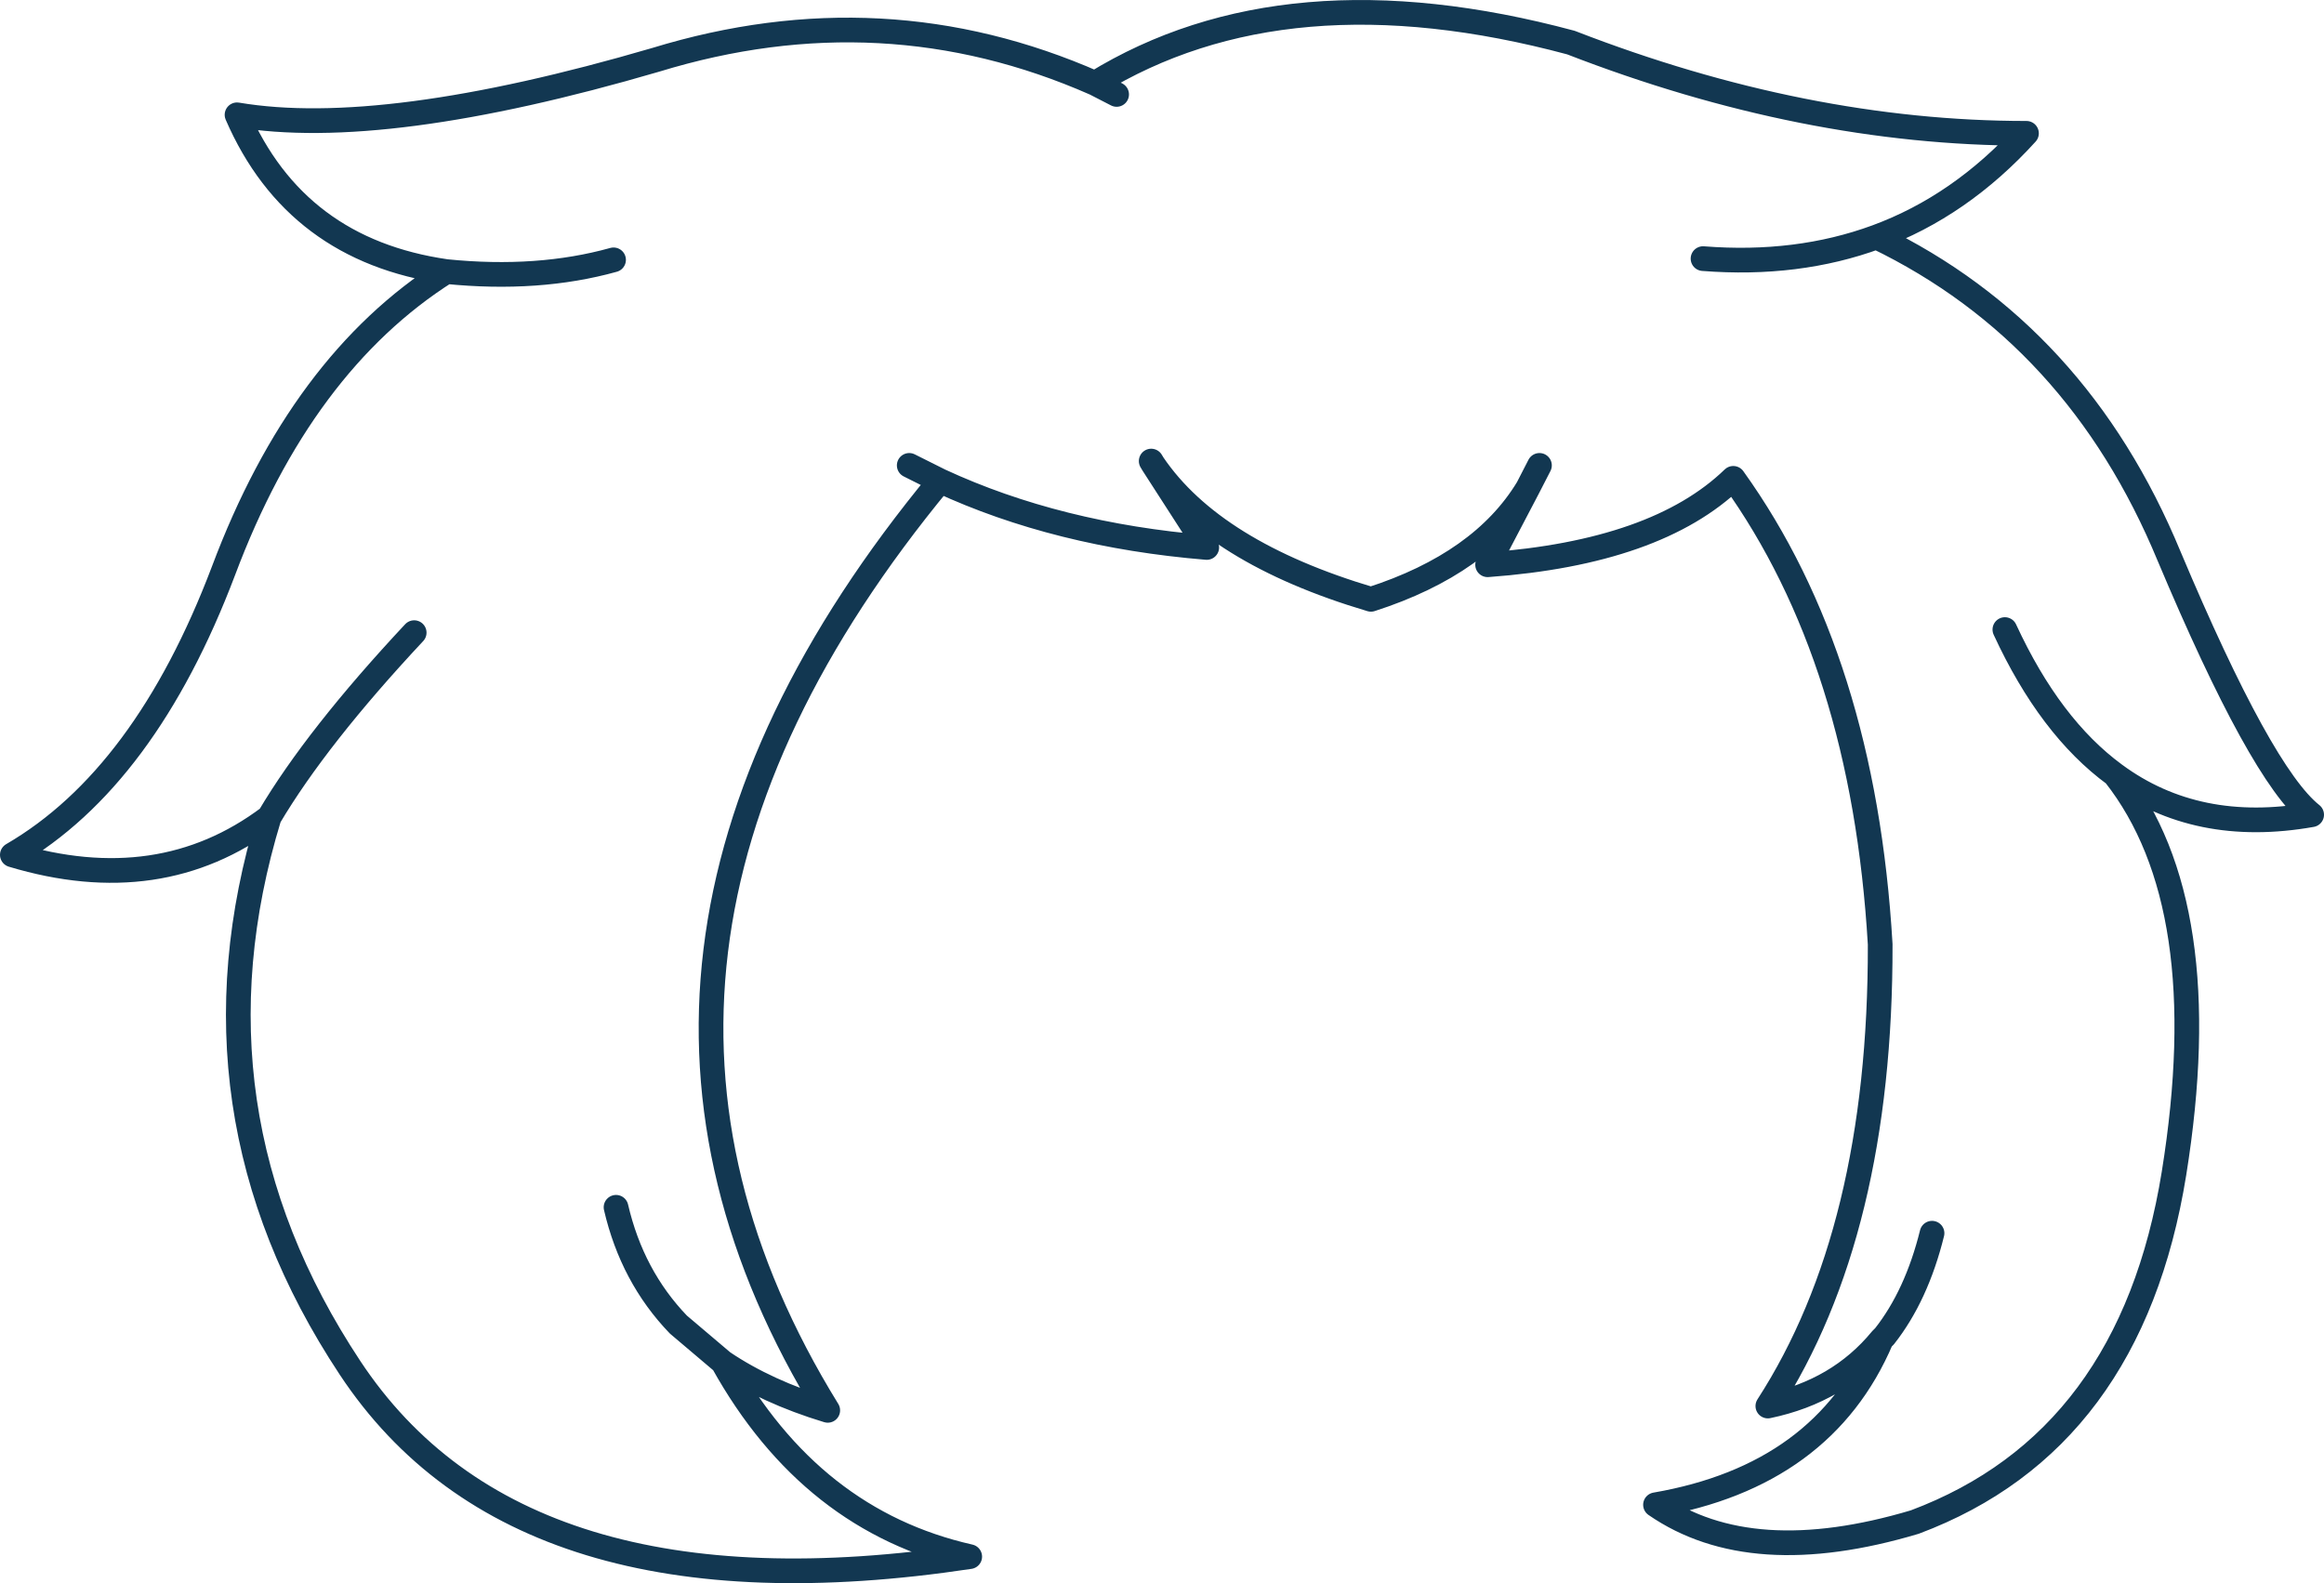 <?xml version="1.0" encoding="UTF-8" standalone="no"?>
<svg xmlns:xlink="http://www.w3.org/1999/xlink" height="128.25px" width="188.25px" xmlns="http://www.w3.org/2000/svg">
  <g transform="matrix(1.0, 0.0, 0.0, 1.0, 94.1, 64.1)">
    <path d="M-0.85 -26.75 L-0.7 -26.5 Q4.15 -19.35 16.95 -15.55 25.95 -18.45 29.65 -24.55 L30.6 -26.4 M29.65 -24.55 L26.4 -18.35 Q40.1 -19.35 46.3 -25.35 56.85 -10.65 58.2 12.4 58.25 35.65 49.1 49.8 54.85 48.6 58.3 44.4 L58.55 44.15 Q61.15 40.85 62.4 35.8 M68.3 -13.1 Q71.95 -5.2 77.2 -1.35 83.85 3.55 93.15 1.9 89.05 -1.35 81.6 -19.05 74.15 -37.05 57.9 -44.9 51.5 -42.55 43.85 -43.15 M-0.7 -26.5 L3.65 -19.75 Q-8.45 -20.75 -17.95 -25.15 -49.75 13.35 -27.05 50.15 -32.0 48.65 -35.55 46.25 -28.4 59.1 -15.55 62.0 -52.0 67.5 -65.75 46.7 -79.55 25.85 -72.3 2.1 -81.15 8.75 -93.1 5.15 -82.35 -1.1 -76.0 -17.85 -69.7 -34.65 -57.95 -42.1 -70.15 -43.85 -74.9 -54.8 -63.05 -52.8 -41.0 -59.25 -22.55 -64.9 -5.4 -57.35 10.05 -66.85 33.15 -60.65 52.1 -53.3 70.05 -53.3 64.7 -47.4 57.9 -44.9 M77.2 -1.35 Q85.5 9.2 82.0 30.95 78.5 52.65 61.0 59.2 47.75 63.15 40.0 57.8 53.6 55.45 58.3 44.4 M-3.65 -56.45 L-5.4 -57.35 M-57.95 -42.1 Q-50.5 -41.35 -44.4 -43.05 M-20.45 -26.4 L-17.95 -25.15 M-44.2 33.7 Q-42.9 39.3 -39.15 43.2 L-35.55 46.25 M-60.55 -12.85 Q-68.45 -4.4 -72.3 2.1" fill="none" stroke="#123751" stroke-linecap="round" stroke-linejoin="round" stroke-width="2.0"/>
  </g>
</svg>
